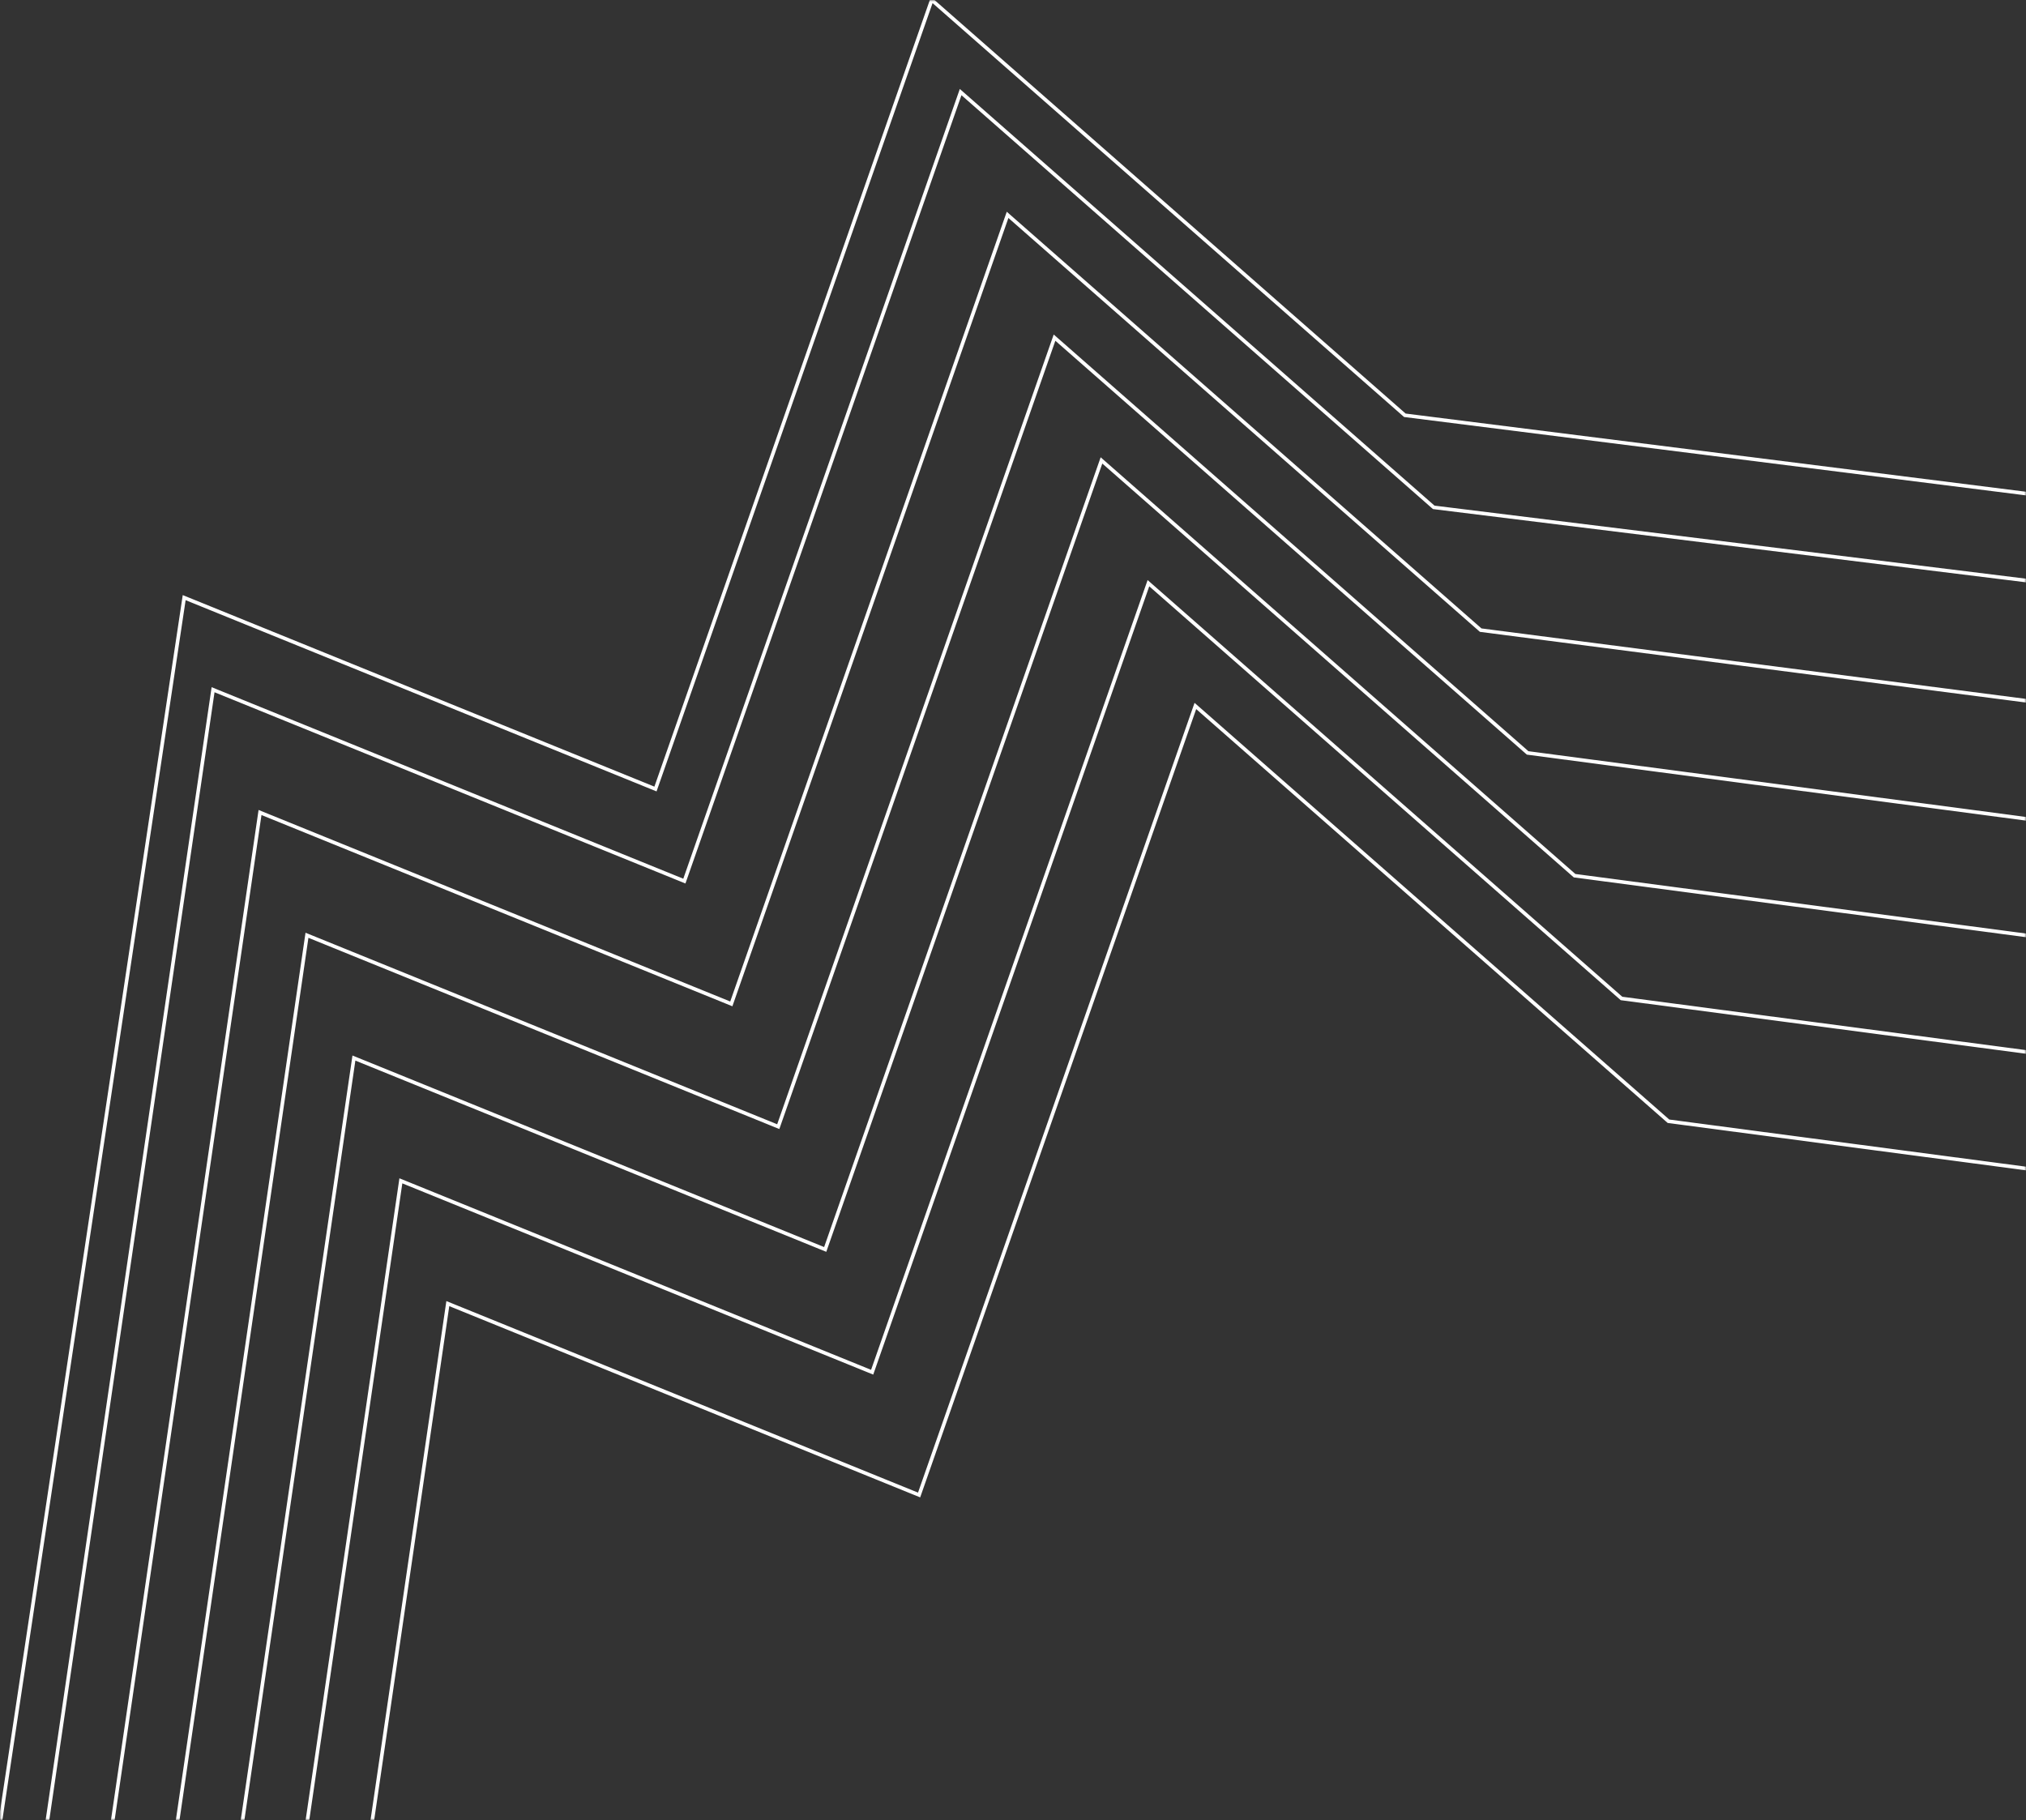 <svg width="561" height="504" viewBox="0 0 561 504" fill="none" xmlns="http://www.w3.org/2000/svg">
<rect x="0" y="0" width="561" height="504" fill="#333333" stroke="none"/>
<mask id="mask0_3389_11" style="mask-type:alpha" maskUnits="userSpaceOnUse" x="0" y="0" width="561" height="504">
<rect width="561" height="504" fill="#D9D9D9"/>
</mask>
<g mask="url(#mask0_3389_11)">
<path d="M0 505L51 165.5L181.5 218.5L258 0L389 115L567.5 137.5" stroke="white"/>
<path d="M13 505L59 191L189.5 244L266 25.5L397 140.5L563 161" stroke="white"/>
<path d="M27 533L72 225L202.5 278L279 59.5L410 174.5L564.5 194.5" stroke="white"/>
<path d="M40 567L85 259L215.5 312L292 93.5L423 208.5L570.5 228" stroke="white"/>
<path d="M53 601L98 293L228.5 346L305 127.5L436 242.5L583.5 262" stroke="white"/>
<path d="M66 635L111 327L241.5 380L318 161.5L449 276.5L596.5 296" stroke="white"/>
<path d="M79 669L124 361L254.5 414L331 195.5L462 310.5L609.5 330" stroke="white"/>
</g>
</svg>
